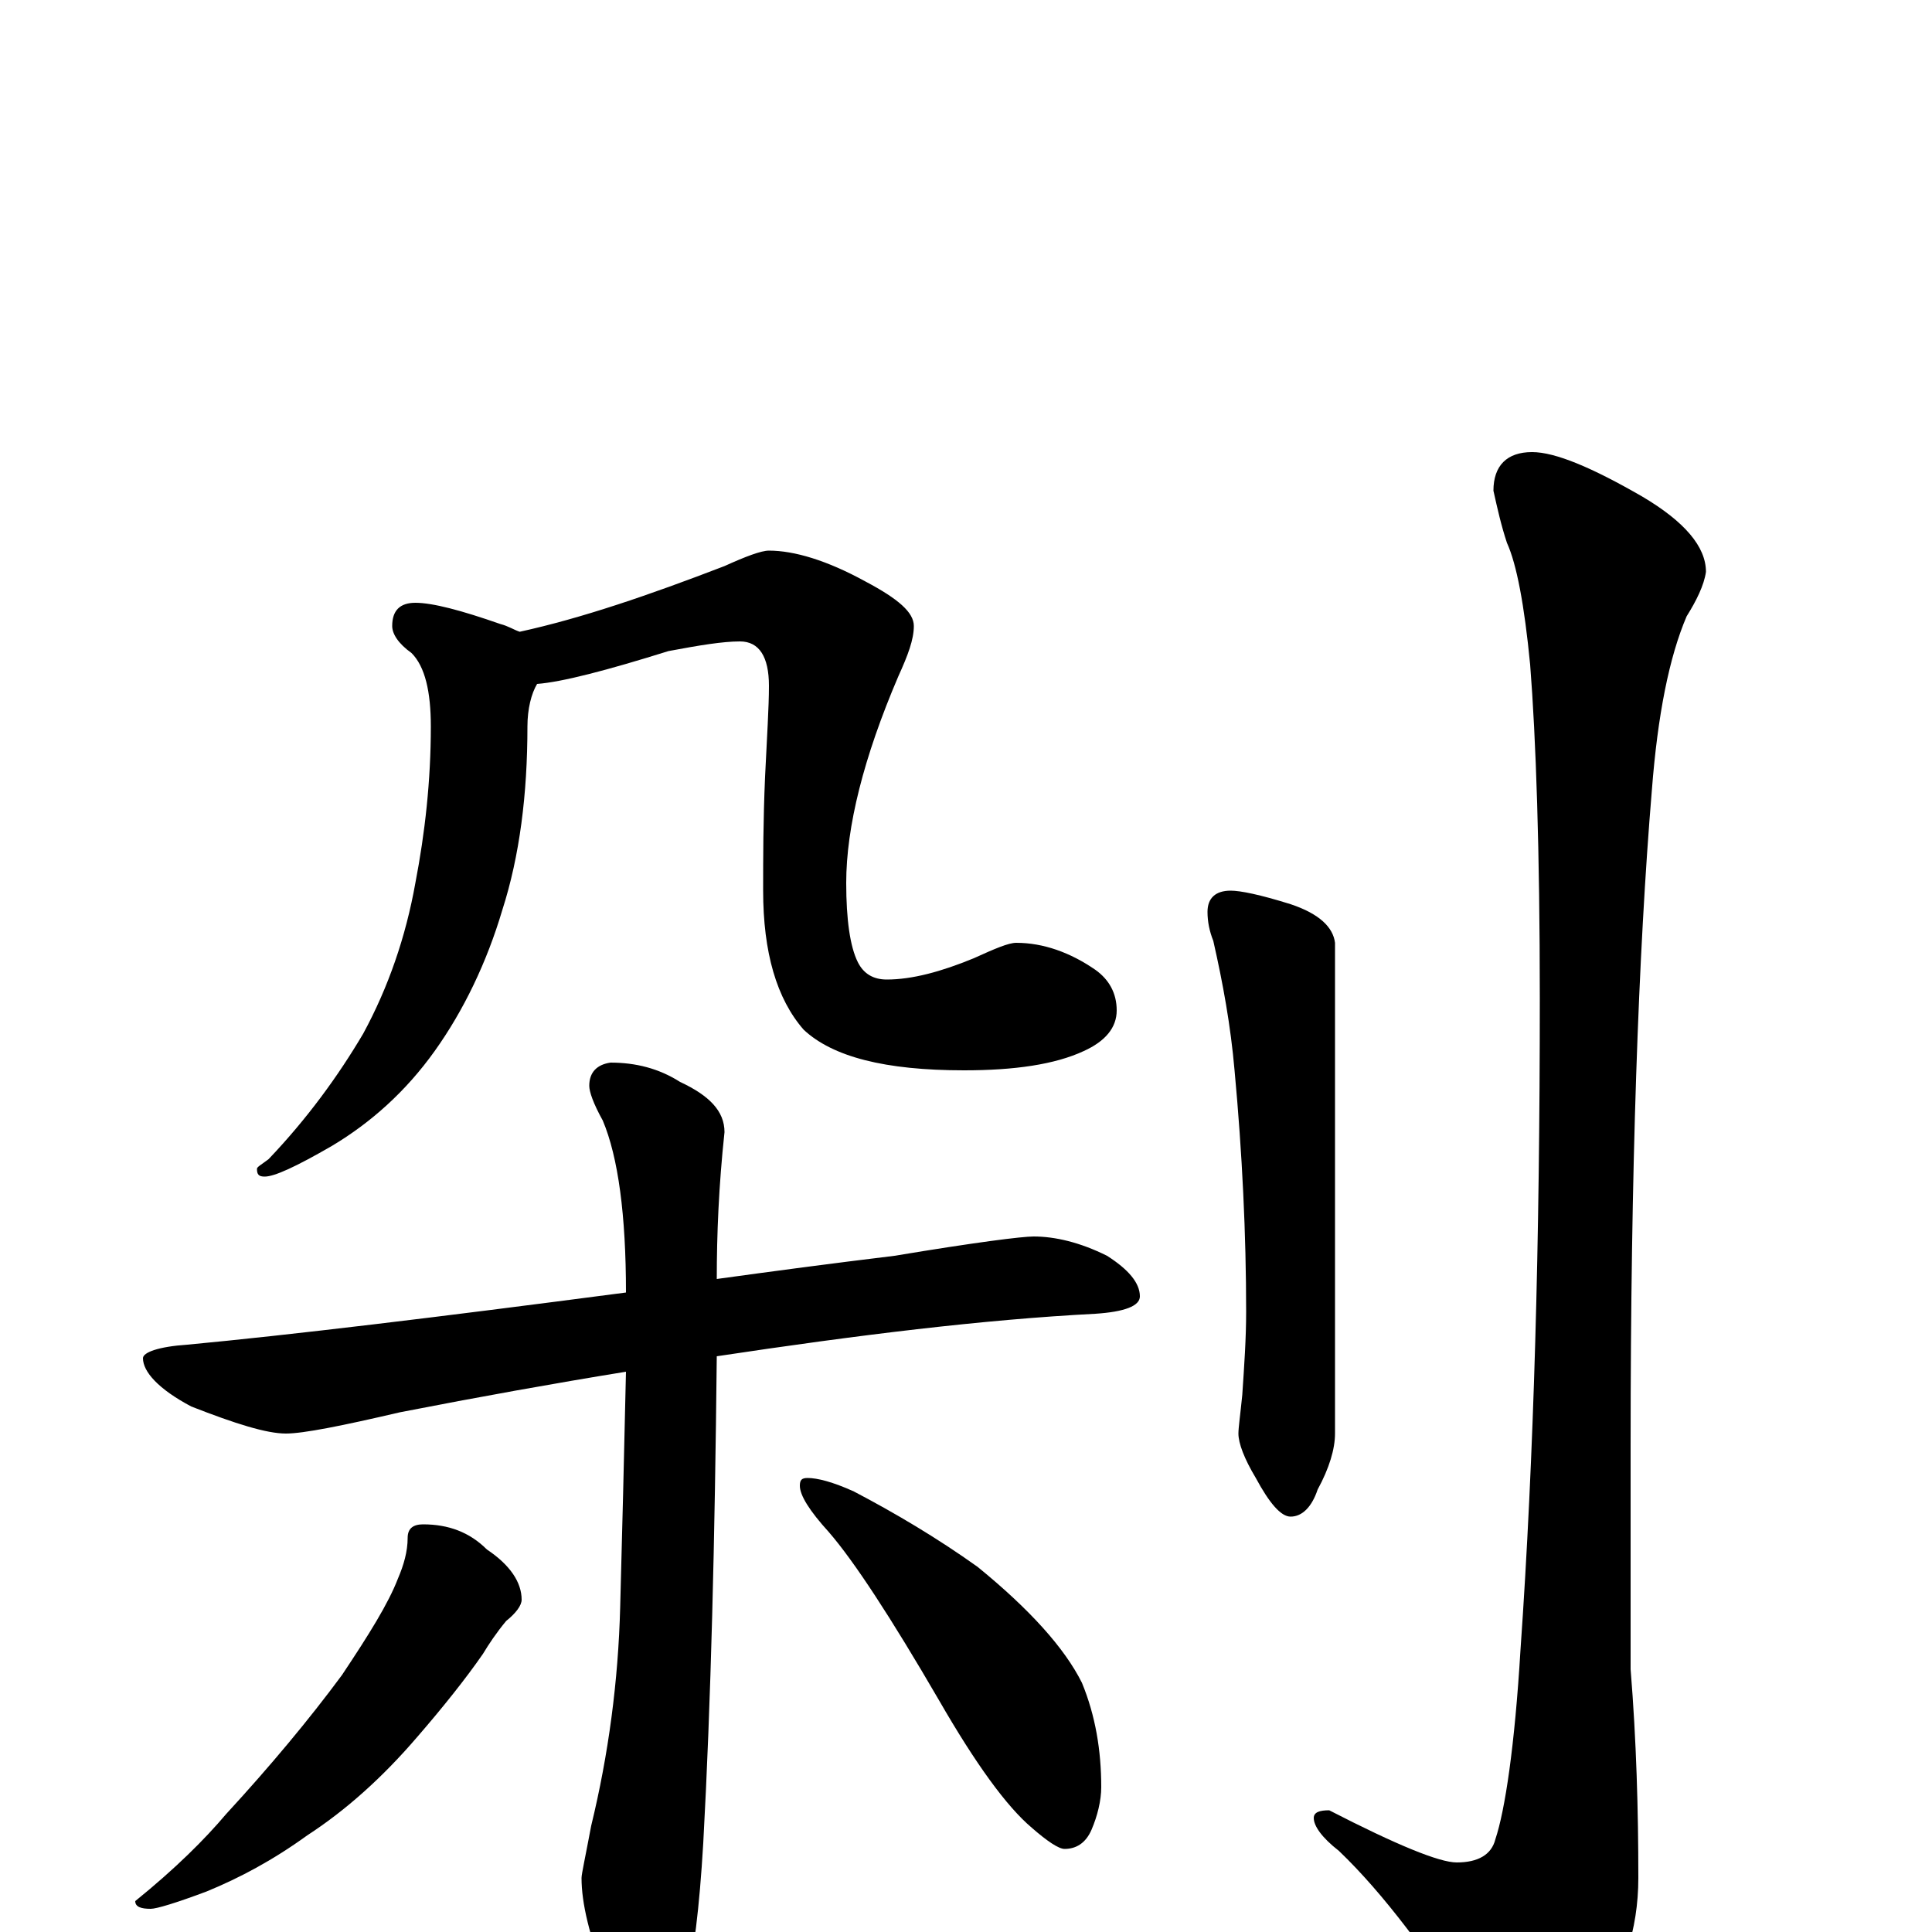 <?xml version="1.0" encoding="utf-8" ?>
<!DOCTYPE svg PUBLIC "-//W3C//DTD SVG 1.1//EN" "http://www.w3.org/Graphics/SVG/1.1/DTD/svg11.dtd">
<svg version="1.1" id="Layer_1" xmlns="http://www.w3.org/2000/svg" xmlns:xlink="http://www.w3.org/1999/xlink" x="0px" y="145px" width="1000px" height="1000px" viewBox="0 0 1000 1000" enable-background="new 0 0 1000 1000" xml:space="preserve">
<g id="Layer_1">
<path id="glyph" transform="matrix(1 0 0 -1 0 1000)" d="M215,688C224,688 239,684 259,677C263,676 266,674 269,673C301,680 336,692 375,707C386,712 394,715 398,715C411,715 428,710 448,699C465,690 473,683 473,676C473,669 470,661 465,650C447,608 438,572 438,543C438,524 440,510 444,502C447,496 452,493 459,493C472,493 487,497 504,504C515,509 522,512 526,512C540,512 554,507 567,498C574,493 578,486 578,477C578,468 572,461 561,456C546,449 525,446 499,446C458,446 431,453 416,467C402,483 395,507 395,539C395,556 395,575 396,598C397,619 398,634 398,645C398,660 393,668 383,668C374,668 362,666 346,663C314,653 291,647 278,646C275,641 273,633 273,624C273,589 269,557 260,529C252,502 240,477 225,456C210,435 192,419 172,407C153,396 142,391 137,391C134,391 133,392 133,395C133,396 135,397 139,400C159,421 175,443 188,465C201,489 210,515 215,543C220,569 223,596 223,624C223,642 220,655 213,662C206,667 203,672 203,676C203,684 207,688 215,688M535,360C546,360 559,357 573,350C584,343 590,336 590,329C590,324 582,321 567,320C509,317 444,309 371,298C370,203 368,119 364,46C362,12 359,-12 355,-27C348,-42 342,-50 336,-50C330,-50 323,-42 314,-25C305,-2 301,15 301,28C301,30 303,39 306,55C315,92 320,130 321,168C322,205 323,245 324,290C287,284 248,277 207,269C177,262 157,258 148,258C138,258 122,263 99,272C82,281 74,290 74,297C74,300 82,303 97,304C150,309 225,318 324,331C324,371 320,401 312,420C307,429 305,435 305,438C305,445 309,449 316,450C329,450 341,447 352,440C367,433 375,425 375,414C372,386 371,361 371,338C400,342 430,346 463,350C505,357 529,360 535,360M219,211C232,211 243,207 252,198C264,190 270,181 270,172C270,169 267,165 262,161C257,155 253,149 250,144C241,131 229,116 216,101C198,80 179,63 159,50C141,37 124,28 107,21C91,15 81,12 78,12C73,12 70,13 70,16C91,33 106,48 117,61C140,86 160,110 177,133C191,154 201,170 206,183C209,190 211,197 211,204C211,209 214,211 219,211M418,235C423,235 431,233 442,228C463,217 485,204 506,189C533,167 551,147 560,129C567,112 570,94 570,75C570,68 568,60 565,53C562,46 557,43 551,43C548,43 542,47 534,54C521,65 505,87 486,120C461,163 442,192 429,207C419,218 414,226 414,231C414,234 415,235 418,235M637,539C642,539 652,537 668,532C683,527 690,520 691,512l0,-254C691,250 688,240 682,229C679,220 674,215 668,215C663,215 657,222 650,235C644,245 641,253 641,258C641,261 642,268 643,278C644,293 645,307 645,321C645,361 643,403 639,446C637,469 633,491 628,513C626,518 625,523 625,528C625,535 629,539 637,539M793,766C805,766 824,758 850,743C872,730 883,717 883,704C882,697 878,689 873,681C864,660 858,630 855,591C848,507 844,394 844,252l0,-116C847,99 848,63 848,28C848,1 840,-23 824,-46C811,-67 800,-78 793,-78C785,-78 776,-70 766,-53C740,-12 716,20 693,42C684,49 680,55 680,59C680,62 683,63 688,63C723,45 745,36 754,36C765,36 772,40 774,48C779,63 784,96 787,146C794,246 797,358 797,483C797,560 795,618 792,656C789,687 785,708 780,719C777,728 775,737 773,746C773,759 780,766 793,766z"/>
</g>
</svg>
